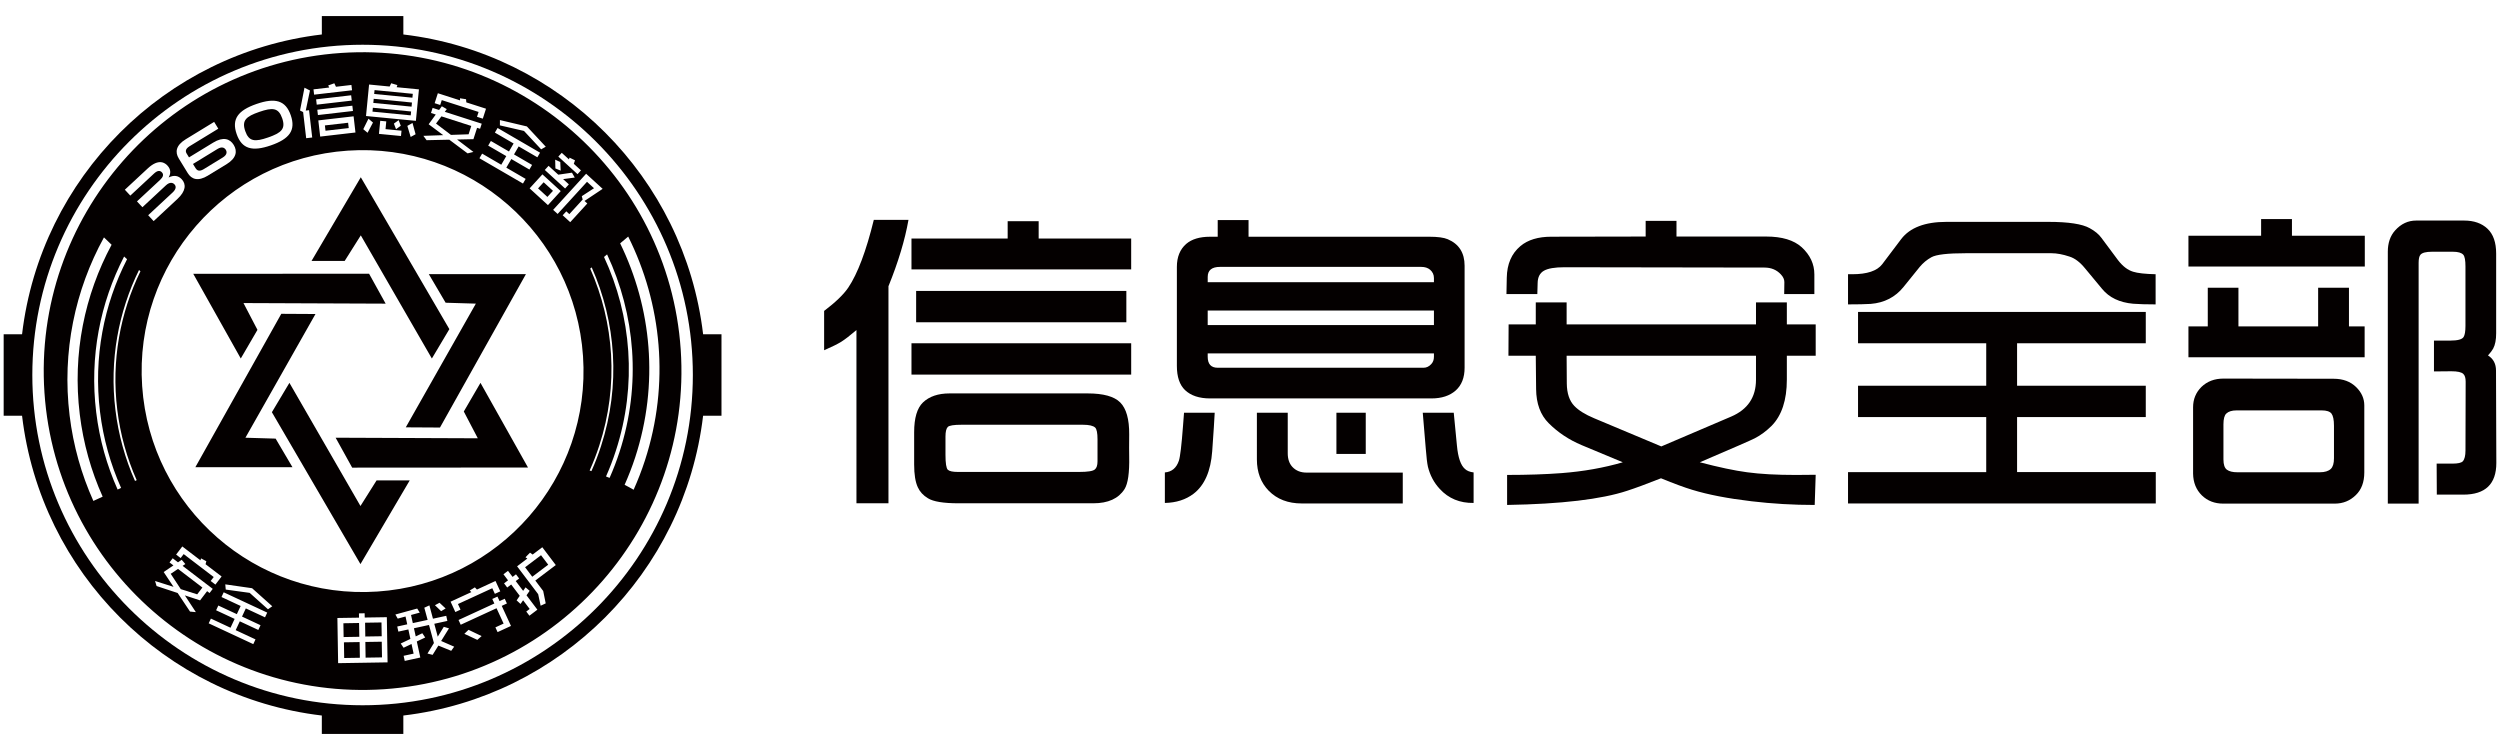 <?xml version="1.0" encoding="utf-8"?>
<!-- Generator: Adobe Illustrator 16.0.0, SVG Export Plug-In . SVG Version: 6.00 Build 0)  -->
<!DOCTYPE svg PUBLIC "-//W3C//DTD SVG 1.1//EN" "http://www.w3.org/Graphics/SVG/1.1/DTD/svg11.dtd">
<svg version="1.1" id="图层_1" xmlns="http://www.w3.org/2000/svg" xmlns:xlink="http://www.w3.org/1999/xlink" x="0px" y="0px"
	 width="200px" height="60px" viewBox="0 0 200 60" enable-background="new 0 0 200 60" xml:space="preserve">
<g>
	<g>
		<path fill="#040000" d="M56.249,26.74C54.764,14.193,44.813,4.243,32.268,2.758V1.286h-6.521v1.472
			C13.2,4.244,3.25,14.193,1.765,26.74H0.293v6.521h1.472C3.25,45.807,13.2,55.757,25.746,57.242v1.472h6.521v-1.472
			c12.546-1.485,22.496-11.436,23.981-23.981h1.471V26.74H56.249z M29.007,56.421C14.438,56.421,2.586,44.568,2.586,30
			S14.438,3.58,29.007,3.58S55.428,15.432,55.428,30S43.575,56.421,29.007,56.421"/>
		<polygon fill="#040000" points="24.923,20.874 27.575,20.874 28.864,18.828 34.549,28.681 35.949,26.331 28.864,14.18 		"/>
		<polygon fill="#040000" points="19.262,28.68 20.597,26.388 19.478,24.245 30.852,24.292 29.526,21.897 15.461,21.906 		"/>
		<polygon fill="#040000" points="23.396,37.375 22.05,35.089 19.633,35.018 25.238,25.121 22.503,25.105 15.628,37.376 		"/>
		<polygon fill="#040000" points="32.777,38.434 30.125,38.434 28.837,40.48 23.153,30.628 21.751,32.977 28.837,45.128 		"/>
		<polygon fill="#040000" points="38.438,30.628 37.104,32.92 38.224,35.063 26.85,35.017 28.174,37.411 42.24,37.402 		"/>
		<polygon fill="#040000" points="34.306,21.933 35.65,24.218 38.068,24.291 32.462,34.187 35.198,34.203 42.073,21.932 		"/>
		
			<rect x="29.793" y="8.776" transform="matrix(-0.995 -0.097 0.097 -0.995 61.651 20.851)" fill="#040000" width="3.075" height="0.312"/>
		
			<rect x="29.93" y="7.361" transform="matrix(-0.995 -0.097 0.097 -0.995 62.06 18.043)" fill="#040000" width="3.075" height="0.312"/>
		
			<rect x="29.861" y="8.059" transform="matrix(-0.995 -0.097 0.097 -0.995 61.855 19.447)" fill="#040000" width="3.075" height="0.331"/>
		<polygon fill="#040000" points="37.702,10.076 35.313,9.308 34.882,9.885 36.077,10.792 37.488,10.743 		"/>
		
			<rect x="43.283" y="14.672" transform="matrix(-0.675 0.737 -0.737 -0.675 84.267 -6.73)" fill="#040000" width="0.662" height="1.013"/>
		
			<rect x="26.738" y="9.191" transform="matrix(0.114 0.994 -0.994 0.114 33.937 -17.805)" fill="#040000" width="0.428" height="1.869"/>
		<path fill="#040000" d="M21.451,10.996c1.055-0.366,1.419-0.682,1.124-1.535c-0.295-0.852-0.777-0.874-1.832-0.509
			s-1.419,0.682-1.124,1.533C19.914,11.338,20.396,11.361,21.451,10.996"/>
		<path fill="#040000" d="M16.288,13.538l1.534-0.938c0.356-0.218,0.341-0.454,0.242-0.615c-0.099-0.161-0.304-0.288-0.661-0.069
			l-1.964,1.201l0.211,0.344C15.749,13.622,15.931,13.756,16.288,13.538"/>
		<line fill="#040000" x1="24.253" y1="8.879" x2="24.139" y2="8.458"/>
		<line fill="#040000" x1="20.227" y1="9.526" x2="20.342" y2="9.947"/>
		
			<rect x="16.516" y="13.475" transform="matrix(-0.857 0.516 -0.516 -0.857 40.048 16.394)" fill="#040000" width="2.464" height="0.564"/>
		<line fill="#040000" x1="24.003" y1="7.963" x2="23.896" y2="7.566"/>
		<line fill="#040000" x1="19.983" y1="8.635" x2="20.092" y2="9.032"/>
		
			<rect x="29.194" y="49.811" transform="matrix(1 -0.016 0.016 1 -0.784 0.473)" fill="#040000" width="1.312" height="1.104"/>
		
			<rect x="27.483" y="49.839" transform="matrix(1 -0.017 0.017 1 -0.859 0.489)" fill="#040000" width="1.255" height="1.103"/>
		
			<rect x="27.508" y="51.361" transform="matrix(-0.016 -1 1 -0.016 -23.386 80.97)" fill="#040000" width="1.255" height="1.255"/>
		<path fill="#040000" d="M54.457,27.96C53.504,13.927,41.313,3.285,27.28,4.237C13.247,5.19,2.605,17.382,3.557,31.415
			C4.51,45.447,16.701,56.089,30.734,55.137C44.767,54.185,55.408,41.993,54.457,27.96 M44.941,12.226l0.575,0.525l0.048-0.14
			l0.437,0.214l-0.097,0.28l0.574,0.525l-0.275,0.302l-1.538-1.405L44.941,12.226z M44.822,12.961l0.031,0.688l-0.421-0.174
			l-0.018-0.702L44.822,12.961z M44.662,13.974l1.095-0.16l0.224,0.39l-0.931,0.125l0.46,0.42l-0.302,0.331l-1.624-1.483
			l0.302-0.331L44.662,13.974z M44.859,15.288l-1.024,1.121l-1.465-1.339l1.023-1.121L44.859,15.288z M39.994,9.605l2.157,0.51
			l1.511,1.622l-0.37,0.211l-1.373-1.473l-1.926-0.444L39.994,9.605z M39.27,11.278l1.447,0.841l0.372-0.64l-1.498-0.871l0.216-0.37
			l3.398,1.976l-0.215,0.37l-1.497-0.871l-0.372,0.64l1.446,0.841l-0.215,0.37l-1.446-0.841l-0.401,0.69l1.548,0.899l-0.215,0.371
			l-3.483-2.024l0.216-0.37l1.53,0.89l0.401-0.69l-1.447-0.84L39.27,11.278z M35.028,7.458l1.778,0.572l-0.008-0.167l0.487,0.074
			l0.021,0.253l1.575,0.506l-0.256,0.797l-0.464-0.148l0.126-0.389l-2.946-0.947l-0.125,0.389l-0.444-0.143L35.028,7.458z
			 M34.292,9.94l0.57-0.778L34.479,9.04l0.13-0.408l0.519,0.167l0.219-0.297l0.396,0.229l-0.16,0.214l2.955,0.95l-0.132,0.407
			l-0.24-0.077l-0.292,0.908l-1.31,0.028l1.309,0.993l-0.467,0.116l-1.464-1.095l-1.816,0.04l-0.256-0.348l1.588-0.055L34.292,9.94z
			 M29.526,6.762l1.646,0.16l0.123-0.261l0.495,0.146l-0.057,0.17l1.782,0.173l-0.244,2.518l-3.99-0.387L29.526,6.762z
			 M33.247,10.741l-0.393,0.216l-0.267-0.886l0.414-0.233L33.247,10.741z M32.121,10.456l-0.042,0.425l-1.763-0.171l0.102-1.046
			l0.484,0.047l-0.06,0.62L32.121,10.456z M31.511,9.888l0.379-0.276l0.172,0.447l-0.379,0.276L31.511,9.888z M29.477,9.495
			l0.361,0.309l-0.432,0.818l-0.344-0.287L29.477,9.495z M28.437,10.6l-2.822,0.327l-0.15-1.295l2.823-0.327L28.437,10.6z
			 M28.237,8.879l-2.803,0.325l-0.05-0.425l2.804-0.324L28.237,8.879z M25.338,8.373l-0.049-0.426l2.803-0.325l0.049,0.425
			L25.338,8.373z M26.257,6.836l0.489-0.174l0.131,0.279l1.237-0.144l0.049,0.425l-3.035,0.351l-0.049-0.425l1.256-0.146
			L26.257,6.836z M24.358,7.016l0.438,0.224l-0.337,1.606l0.265-0.03L24.977,11l-0.483,0.056L24.25,8.965l-0.249-0.124L24.358,7.016
			z M20.522,8.317c1.488-0.516,2.324-0.294,2.74,0.906c0.416,1.201-0.104,1.892-1.591,2.407c-1.488,0.516-2.324,0.294-2.74-0.907
			C18.517,9.524,19.035,8.833,20.522,8.317 M14.862,11.139l2.27-1.388l0.332,0.544l-2.299,1.405
			c-0.356,0.219-0.331,0.424-0.231,0.586l0.187,0.305l1.935-1.182c0.803-0.491,1.339-0.312,1.644,0.187
			c0.304,0.497,0.22,1.057-0.584,1.548l-1.475,0.901c-0.804,0.491-1.318,0.298-1.623-0.2L14.3,12.674
			C13.996,12.177,14.059,11.63,14.862,11.139 M11.82,13.474c0.9-0.838,1.4-0.418,1.573-0.232c0.292,0.313,0.276,0.641,0.096,0.958
			c0.435-0.221,0.784-0.145,1.049,0.14c0.366,0.394,0.343,0.94-0.347,1.581l-1.899,1.768l-0.438-0.471l1.954-1.818
			c0.307-0.286,0.286-0.505,0.15-0.65c-0.136-0.146-0.376-0.208-0.683,0.077l-1.882,1.751l-0.435-0.467l1.846-1.717
			c0.248-0.23,0.312-0.433,0.148-0.607c-0.152-0.165-0.36-0.154-0.627,0.093l-1.9,1.768l-0.438-0.471L11.82,13.474z M7.469,40.075
			c-0.952-2.119-1.606-4.414-1.901-6.839c-0.622-5.11,0.441-10.044,2.749-14.245c0.203,0.198,0.406,0.394,0.611,0.589
			c-2.155,4.012-3.14,8.702-2.548,13.557c0.284,2.338,0.914,4.552,1.833,6.596C7.965,39.849,7.718,39.963,7.469,40.075 M9.41,39.165
			c-0.858-1.919-1.449-3.995-1.715-6.188c-0.542-4.446,0.319-8.747,2.234-12.456c0.078,0.073,0.156,0.145,0.235,0.217
			c-1.86,3.638-2.693,7.849-2.163,12.203c0.262,2.158,0.842,4.201,1.686,6.09C9.596,39.075,9.503,39.12,9.41,39.165 M9.38,32.771
			c0.243,1.998,0.778,3.89,1.555,5.641c-0.045,0.022-0.09,0.045-0.134,0.067c-0.784-1.765-1.323-3.674-1.568-5.689
			c-0.485-3.98,0.241-7.833,1.888-11.19c0.038,0.034,0.076,0.068,0.115,0.102C9.615,25.025,8.9,28.836,9.38,32.771 M16.005,48.031
			l-1.216-0.4l0.88,1.341l-0.467-0.046l-0.99-1.486l-1.686-0.557l-0.122-0.404l1.48,0.469l-0.79-1.186l0.78-0.529l-0.313-0.239
			l0.254-0.333l0.423,0.324l0.299-0.202l0.29,0.34l-0.218,0.146l2.41,1.841l-0.254,0.333l-0.196-0.15L16.005,48.031z M17.729,46.118
			l-0.496,0.649l-0.379-0.289l0.243-0.316l-2.403-1.835l-0.243,0.317l-0.362-0.278l0.496-0.65l1.451,1.109l0.047-0.155l0.425,0.228
			l-0.063,0.239L17.729,46.118z M21.201,49.387l-1.535-0.715l-0.305,0.654l1.482,0.691l-0.177,0.38l-1.482-0.691l-0.329,0.706
			l1.585,0.739l-0.177,0.38l-3.568-1.664l0.178-0.379l1.568,0.731l0.329-0.707l-1.482-0.69l0.177-0.38l1.482,0.69l0.306-0.654
			l-1.534-0.716l0.177-0.378l3.482,1.623L21.201,49.387z M21.438,48.742l-1.465-1.313l-1.914-0.263l-0.037-0.417l2.145,0.308
			l1.614,1.444L21.438,48.742z M27.05,53.053l-0.059-3.614l1.73-0.027l-0.005-0.342l0.456-0.009l0.006,0.342l1.769-0.028
			l0.059,3.614L27.05,53.053z M36.097,52.066l-1.026-0.42l-0.461,0.742l-0.412-0.104l0.515-0.841l-0.393-1.445l-1.205,0.263
			l0.143,0.651l0.528-0.253l0.23,0.341l-0.671,0.319l0.279,1.283l-1.245,0.271l-0.089-0.409l0.799-0.174l-0.168-0.771l-0.635,0.302
			l-0.229-0.339l0.775-0.369l-0.164-0.757l-0.8,0.174l-0.089-0.408l0.8-0.175l-0.137-0.627l-0.624,0.17l-0.188-0.328l1.745-0.478
			l0.207,0.325l-0.699,0.189l0.142,0.651l1.185-0.258l-0.265-0.973l0.407-0.188l0.285,1.067l1.064-0.231l0.089,0.409l-1.046,0.228
			l0.276,1.032l0.483-0.788l0.416,0.122l-0.627,1.011l1.043,0.456L36.097,52.066z M34.796,48.417l0.366-0.196l0.489,0.457
			l-0.361,0.216L34.796,48.417z M36.047,48.134l1.659-0.764l-0.124-0.132l0.408-0.25l0.165,0.176l1.485-0.686l0.382,0.83
			l-0.433,0.199l-0.206-0.449l-2.747,1.265l0.207,0.449l-0.415,0.191L36.047,48.134z M38.188,51.19l-1.04-0.485l0.334-0.32
			l1.047,0.501L38.188,51.19z M39.807,50.569l-0.175-0.38l0.657-0.302l-0.565-1.228l-2.867,1.321l-0.175-0.38l2.867-1.32
			l-0.167-0.363l0.414-0.19l0.168,0.362l0.414-0.19l0.175,0.379l-0.414,0.192l0.739,1.605L39.807,50.569z M42.353,49.257
			l-0.252-0.333l0.273-0.207l-0.527-0.696l-0.205,0.296l-0.313-0.288l0.25-0.363l-0.685-0.905l-0.318,0.241l-0.252-0.334
			l0.318-0.241l-0.367-0.486l0.364-0.274l0.367,0.486l0.272-0.207l0.253,0.333l-0.273,0.207l0.593,0.783l0.192-0.28l0.329,0.276
			l-0.251,0.361l0.869,1.149L42.353,49.257z M43.456,47.279l0.201,0.991l-0.406,0.188l-0.197-0.923l-1.686-2.23l0.818-0.62
			l-0.148-0.102l0.363-0.371l0.21,0.152l0.773-0.585l1.079,1.426l-1.639,1.239L43.456,47.279z M30.204,47.323
			c-9.74,0.66-18.171-6.699-18.832-16.439c-0.661-9.74,6.698-18.172,16.438-18.832c9.739-0.661,18.171,6.698,18.831,16.438
			C47.304,38.229,39.943,46.661,30.204,47.323 M45.619,17.774l-0.604-0.551l0.289-0.316l0.244,0.223l1.065-1.167l-0.07-0.269
			l0.978-0.637l-0.561-0.513l-2.35,2.572l-0.359-0.328l2.639-2.888l1.322,1.208l-1.452,0.968l0.224,0.203L45.619,17.774z
			 M47.313,37.69c-0.048-0.015-0.096-0.031-0.143-0.048c0.29-0.645,0.548-1.31,0.772-1.996c1.573-4.831,1.185-9.838-0.725-14.157
			c0.04-0.034,0.08-0.067,0.119-0.101c1.938,4.36,2.337,9.42,0.746,14.303C47.861,36.38,47.603,37.047,47.313,37.69 M48.767,38.232
			c-0.095-0.038-0.19-0.076-0.286-0.115c0.293-0.659,0.555-1.339,0.782-2.041c1.729-5.309,1.244-10.815-0.941-15.518
			c0.081-0.069,0.163-0.138,0.244-0.207c2.248,4.788,2.755,10.406,0.992,15.82C49.326,36.88,49.062,37.567,48.767,38.232
			 M51.595,36.835c-0.263,0.807-0.565,1.588-0.905,2.346c-0.236-0.14-0.477-0.27-0.721-0.395c0.316-0.714,0.602-1.446,0.849-2.203
			c1.911-5.869,1.31-11.963-1.206-17.115c0.214-0.181,0.429-0.363,0.644-0.543C52.937,24.299,53.597,30.687,51.595,36.835"/>
		<polygon fill="#040000" points="13.657,45.904 14.461,47.13 15.776,47.547 16.192,47.003 14.242,45.513 		"/>
		
			<rect x="29.248" y="51.305" transform="matrix(-0.016 -1 1 -0.016 -21.589 82.681)" fill="#040000" width="1.255" height="1.312"/>
		
			<rect x="42.124" y="44.773" transform="matrix(0.798 -0.603 0.603 0.798 -18.606 35.052)" fill="#040000" width="1.598" height="0.952"/>
	</g>
	<g>
		<path fill="#040000" d="M65.93,28.02v-3.147c0.916-0.694,1.561-1.316,1.934-1.868c0.747-1.111,1.428-2.916,2.04-5.414h2.774
			c-0.284,1.609-0.817,3.378-1.601,5.308v17.364h-2.561V26.406c-0.524,0.445-0.929,0.756-1.213,0.934
			C67.019,27.517,66.562,27.744,65.93,28.02z M72.918,21.551v-2.467h7.695v-1.387h2.48v1.387h7.401v2.467H72.918z M72.918,29.967
			v-2.507h17.577v2.507H72.918z M73.132,37.154v-2.573c0-1.139,0.235-1.934,0.707-2.387c0.506-0.48,1.213-0.721,2.12-0.721h11.056
			c1.254,0,2.12,0.24,2.601,0.721c0.488,0.488,0.729,1.342,0.72,2.561c-0.009,0.87-0.009,1.462,0,1.772
			c0.026,1.299-0.098,2.166-0.373,2.602c-0.48,0.756-1.312,1.134-2.494,1.134H76.679c-1.2,0-2.014-0.134-2.44-0.4
			c-0.383-0.23-0.653-0.524-0.813-0.88C73.229,38.564,73.132,37.955,73.132,37.154z M73.291,25.779v-2.507h16.817v2.507H73.291z
			 M76.626,37.755h9.708c0.686,0,1.103-0.066,1.254-0.2c0.143-0.115,0.213-0.333,0.213-0.653v-1.76c0-0.498-0.062-0.81-0.186-0.935
			c-0.161-0.15-0.489-0.227-0.987-0.227h-9.709c-0.613,0-0.978,0.059-1.094,0.174c-0.125,0.124-0.187,0.383-0.187,0.773v1.454
			c0,0.675,0.062,1.075,0.187,1.199C75.95,37.697,76.217,37.755,76.626,37.755z"/>
		<path fill="#040000" d="M93.189,40.236v-2.441c0.551-0.044,0.924-0.355,1.12-0.934c0.106-0.32,0.218-1.253,0.333-2.8l0.08-1.041
			h2.454c-0.027,0.569-0.094,1.596-0.2,3.081c-0.115,1.591-0.613,2.725-1.493,3.4C94.861,39.974,94.097,40.218,93.189,40.236z
			 M97.417,18.938v-1.333h2.467v1.333h14.444c0.685,0,1.182,0.066,1.493,0.2c0.898,0.382,1.347,1.089,1.347,2.121v8.162
			c0,0.782-0.234,1.387-0.706,1.813c-0.48,0.427-1.13,0.64-1.947,0.64H96.803c-0.861,0-1.529-0.221-2-0.666
			c-0.436-0.418-0.653-1.063-0.653-1.934v-7.922c0-0.791,0.249-1.405,0.747-1.84c0.444-0.382,1.08-0.573,1.906-0.573H97.417z
			 M96.616,22.578h18.099v-0.333c0-0.267-0.103-0.489-0.308-0.667c-0.178-0.151-0.413-0.227-0.706-0.227H97.604
			c-0.658,0-0.987,0.267-0.987,0.8V22.578z M96.616,26.005h18.099v-1.16H96.616V26.005z M114.715,28.273H96.616v0.267
			c0,0.587,0.268,0.88,0.801,0.88h16.471c0.23,0,0.436-0.098,0.613-0.293c0.143-0.151,0.214-0.347,0.214-0.587V28.273z
			 M100.551,33.021h2.468v3.241c0,0.462,0.125,0.826,0.373,1.093c0.285,0.303,0.662,0.453,1.134,0.453h7.695v2.468h-8.082
			c-1.093,0-1.974-0.338-2.64-1.014c-0.633-0.649-0.948-1.484-0.948-2.507V33.021z M106.913,36.314v-3.294h2.347v3.294H106.913z
			 M113.821,33.021h2.479l0.255,2.627c0.089,0.952,0.302,1.574,0.64,1.867c0.159,0.151,0.392,0.244,0.693,0.28v2.441
			c-1.103,0.017-2.005-0.356-2.707-1.121c-0.463-0.498-0.778-1.089-0.947-1.773c-0.062-0.276-0.12-0.76-0.173-1.454L113.821,33.021z
			"/>
		<path fill="#040000" d="M120.516,23.525l0.026-1.307c0.019-1.094,0.383-1.938,1.095-2.534c0.595-0.498,1.418-0.747,2.467-0.747
			l7.549-0.014v-1.253h2.466v1.253h7.176c1.263,0,2.209,0.285,2.841,0.854c0.676,0.623,1.013,1.347,1.013,2.174v1.574h-2.413
			l0.013-0.96c0-0.213-0.093-0.418-0.279-0.613c-0.338-0.365-0.774-0.547-1.307-0.547l-16.005-0.026
			c-0.773,0-1.321,0.093-1.646,0.28c-0.324,0.187-0.491,0.511-0.5,0.973l-0.026,0.894H120.516z M120.568,40.396v-2.401
			c1.628,0,3.081-0.049,4.361-0.146c1.743-0.134,3.375-0.423,4.895-0.867l-3.293-1.373c-1.014-0.427-1.89-1.009-2.628-1.747
			c-0.667-0.658-1.005-1.574-1.014-2.747l-0.027-2.655h-2.187l0.014-2.507h2.173v-1.761h2.468v1.761h15.149v-1.761h2.468v1.761
			h2.308v2.507h-2.308v1.907c0,1.645-0.409,2.881-1.227,3.708c-0.427,0.418-0.871,0.747-1.334,0.986
			c-0.275,0.144-1.742,0.783-4.401,1.921c1.521,0.399,2.783,0.667,3.788,0.8c1.058,0.144,2.356,0.214,3.894,0.214
			c0.275,0,0.806-0.004,1.588-0.014l-0.08,2.415c-1.716,0-3.396-0.099-5.041-0.294c-1.903-0.223-3.489-0.529-4.762-0.92
			c-0.622-0.188-1.454-0.494-2.493-0.921c-1.147,0.454-2.05,0.787-2.707,1C128.1,39.947,124.899,40.324,120.568,40.396z
			 M132.905,35.714l5.588-2.387c1.325-0.568,1.986-1.551,1.986-2.947v-1.921H125.33l0.014,2.227c0.009,0.782,0.209,1.379,0.6,1.787
			c0.339,0.356,0.867,0.686,1.587,0.987L132.905,35.714z"/>
		<path fill="#040000" d="M147.842,24.352v-2.414c0.16,0,0.275,0,0.347,0c1.183,0,1.978-0.267,2.388-0.8l1.52-2.014
			c0.703-0.916,1.907-1.374,3.614-1.374h8.162c1.609,0,2.712,0.169,3.308,0.507c0.409,0.223,0.721,0.48,0.934,0.774l1.32,1.773
			c0.373,0.489,0.777,0.8,1.214,0.934c0.364,0.115,0.965,0.182,1.8,0.2v2.414c-0.746,0-1.347-0.018-1.8-0.053
			c-1.085-0.098-1.912-0.493-2.481-1.187l-1.373-1.654c-0.399-0.489-0.813-0.8-1.24-0.933c-0.534-0.178-1.014-0.267-1.44-0.267
			h-6.854c-1.45,0-2.365,0.106-2.747,0.32c-0.356,0.196-0.668,0.454-0.935,0.773l-1.293,1.601c-0.658,0.818-1.534,1.271-2.627,1.36
			C149.22,24.339,148.615,24.352,147.842,24.352z M147.842,40.275v-2.507h11.056v-4.401h-10.255V30.86h10.255v-3.401h-10.255v-2.507
			h23.019v2.507h-10.296v3.401h10.296v2.507h-10.296v4.401h11.096v2.507H147.842z"/>
		<path fill="#040000" d="M175.075,21.325v-2.467h5.814v-1.333h2.467v1.333h5.828v2.467H175.075z M175.075,28.58v-2.468h1.547
			v-3.094h2.453v3.094h6.376v-3.094h2.466v3.094h1.254v2.468H175.075z M175.447,37.889v-5.308c0-0.641,0.223-1.184,0.668-1.627
			c0.462-0.445,1.049-0.667,1.76-0.667l8.815,0.013c0.747,0,1.348,0.222,1.801,0.667c0.436,0.427,0.653,0.916,0.653,1.467v5.361
			c0,0.773-0.227,1.378-0.68,1.814c-0.463,0.453-1.023,0.68-1.681,0.68h-8.936c-0.676,0-1.24-0.218-1.693-0.653
			C175.692,39.183,175.457,38.6,175.447,37.889z M178.982,37.781h6.602c0.399,0,0.692-0.089,0.88-0.267
			c0.169-0.16,0.254-0.443,0.254-0.854v-2.6c0-0.472-0.067-0.797-0.2-0.975c-0.134-0.168-0.392-0.253-0.773-0.253h-6.828
			c-0.364,0-0.637,0.085-0.813,0.253c-0.151,0.143-0.228,0.432-0.228,0.867v2.801c0,0.418,0.094,0.693,0.28,0.826
			C178.342,37.715,178.618,37.781,178.982,37.781z M191.025,40.289V20.138c0-0.702,0.194-1.271,0.587-1.707
			c0.471-0.524,1.031-0.787,1.681-0.787h3.84c0.782,0,1.405,0.218,1.867,0.654s0.693,1.098,0.693,1.987v6.375
			c0,0.524-0.08,0.934-0.239,1.227c-0.081,0.151-0.219,0.333-0.414,0.547c0.427,0.267,0.641,0.671,0.641,1.214l0.026,7.388
			c0,1.688-0.88,2.534-2.642,2.534h-2.12l-0.013-2.481h1.267c0.436,0,0.712-0.062,0.827-0.187c0.142-0.16,0.213-0.449,0.213-0.866
			l0.014-5.508c0-0.293-0.063-0.498-0.188-0.614c-0.142-0.142-0.461-0.213-0.959-0.213l-1.388,0.013v-2.467h1.307
			c0.597,0,0.952-0.098,1.067-0.293c0.098-0.16,0.146-0.454,0.146-0.88v-4.761c0-0.489-0.057-0.801-0.174-0.934
			c-0.142-0.16-0.417-0.24-0.826-0.24h-1.68c-0.48,0-0.787,0.08-0.921,0.24c-0.098,0.116-0.146,0.333-0.146,0.653v19.258H191.025z"
			/>
	</g>
</g>
</svg>
